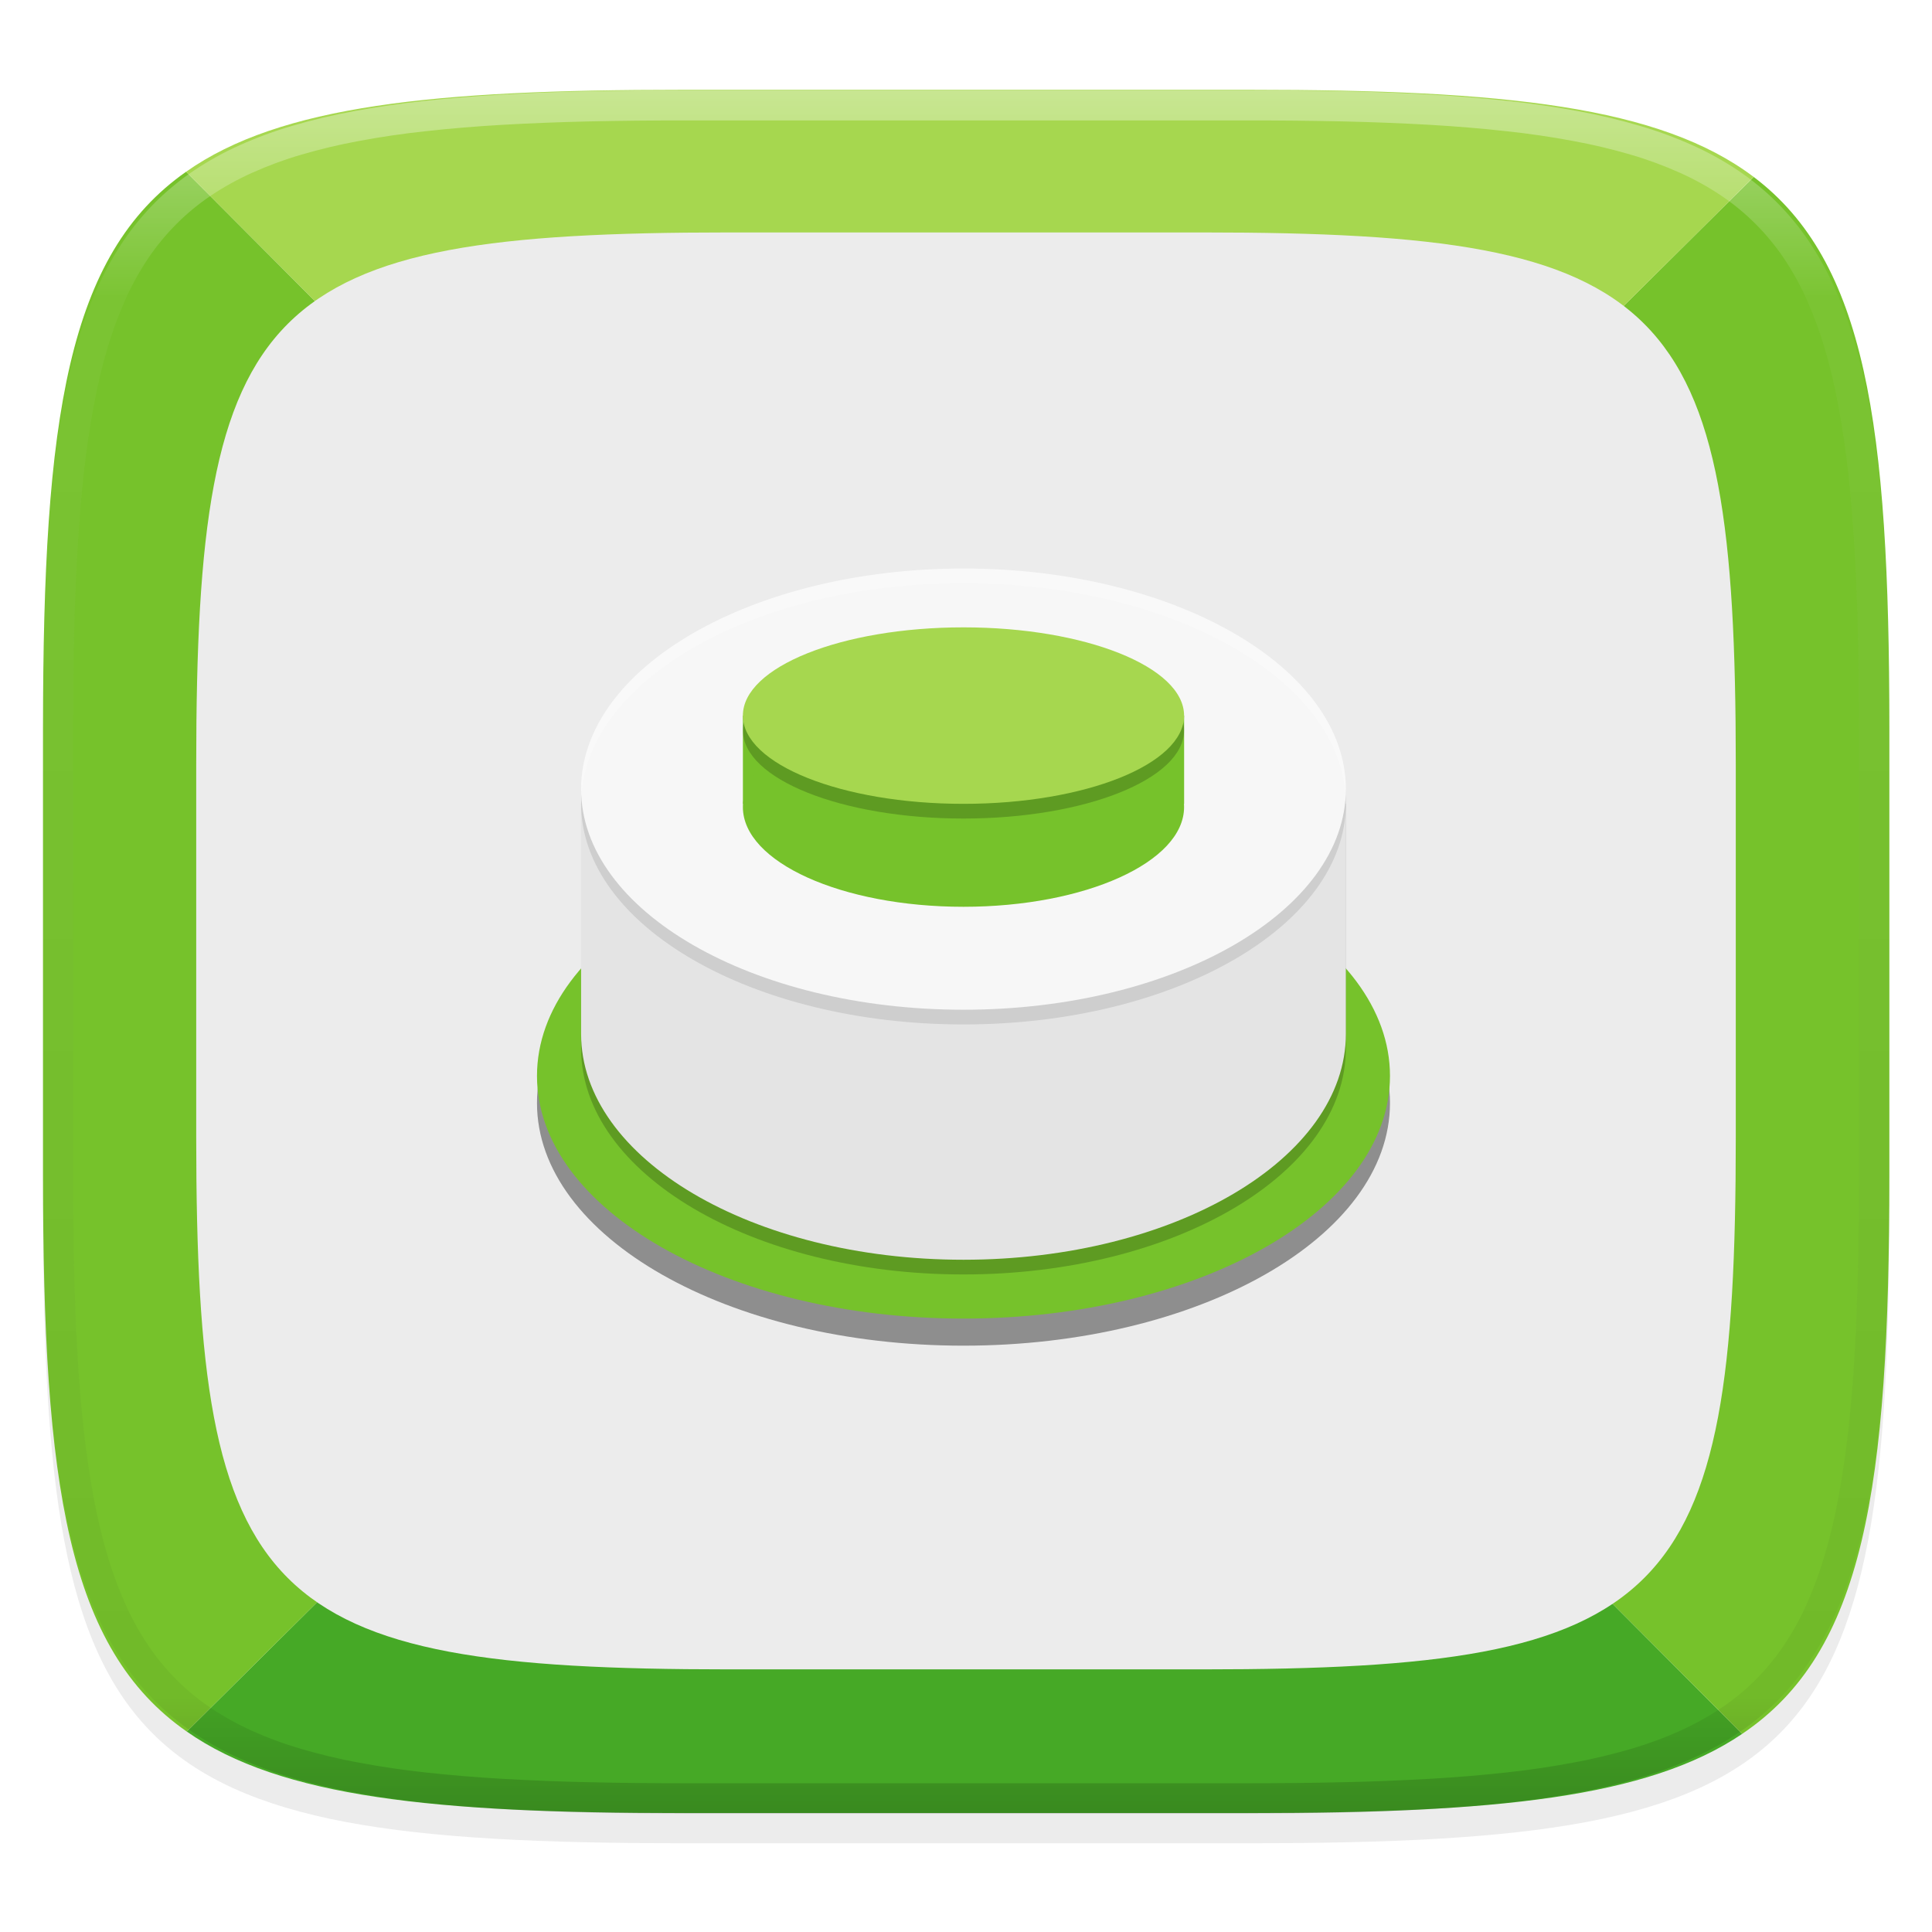 <svg xmlns="http://www.w3.org/2000/svg" style="isolation:isolate" width="256" height="256" viewBox="0 0 256 256">
 <defs>
  <filter id="olV3HK1vaBEEdIcd5M2HccCla4ro8sTi" width="400%" height="400%" x="-200%" y="-200%" color-interpolation-filters="sRGB" filterUnits="objectBoundingBox">
   <feGaussianBlur xmlns="http://www.w3.org/2000/svg" in="SourceGraphic" stdDeviation="4.294"/>
   <feOffset xmlns="http://www.w3.org/2000/svg" dx="0" dy="4" result="pf_100_offsetBlur"/>
   <feFlood xmlns="http://www.w3.org/2000/svg" flood-opacity=".4"/>
   <feComposite xmlns="http://www.w3.org/2000/svg" in2="pf_100_offsetBlur" operator="in" result="pf_100_dropShadow"/>
   <feBlend xmlns="http://www.w3.org/2000/svg" in="SourceGraphic" in2="pf_100_dropShadow" mode="normal"/>
  </filter>
 </defs>
 <g filter="url(#olV3HK1vaBEEdIcd5M2HccCla4ro8sTi)">
  <path fill="#ECECEC" d="M 165.709 11.9 C 239.765 11.9 250.348 22.457 250.348 96.444 L 250.348 155.695 C 250.348 229.681 239.765 240.238 165.709 240.238 L 90.339 240.238 C 16.284 240.238 5.7 229.681 5.7 155.695 L 5.7 96.444 C 5.7 22.457 16.284 11.9 90.339 11.9 L 165.709 11.9 Z"/>
 </g>
 <path fill="#46A926" d="M 230.844 229.749 C 218.331 238.22 198.086 240.238 165.709 240.238 L 90.339 240.238 C 57.568 240.238 37.226 238.171 24.747 229.44 L 128.249 126.753 L 230.844 229.749 L 230.844 229.749 Z"/>
 <path fill="#76C22B" d="M 230.844 229.749 C 246.996 218.883 250.348 197.334 250.348 155.695 L 250.348 96.444 C 250.348 56.136 247.207 34.654 232.375 23.447 L 232.375 23.447 L 128.249 126.753 L 230.844 229.749 L 230.844 229.749 Z"/>
 <path fill="#76C22B" d="M 128.249 126.753 L 24.747 229.44 C 8.989 218.473 5.7 196.94 5.7 155.695 L 5.7 96.444 C 5.7 55.275 8.977 33.745 24.658 22.758 L 128.249 126.753 L 128.249 126.753 Z"/>
 <path fill="#A6D74F" d="M 128.249 126.753 L 232.375 23.447 L 232.375 23.447 C 219.977 14.087 199.419 11.9 165.709 11.9 L 90.339 11.9 C 57.491 11.9 37.131 13.977 24.658 22.758 L 128.249 126.753 L 128.249 126.753 Z"/>
 <defs>
  <filter id="pKmEk06OObM2zrv74SXnXT65qC0QhAzi" width="400%" height="400%" x="-200%" y="-200%" color-interpolation-filters="sRGB" filterUnits="objectBoundingBox">
   <feGaussianBlur xmlns="http://www.w3.org/2000/svg" in="SourceGraphic" stdDeviation="4.294"/>
   <feOffset xmlns="http://www.w3.org/2000/svg" dx="0" dy="0" result="pf_100_offsetBlur"/>
   <feFlood xmlns="http://www.w3.org/2000/svg" flood-opacity=".4"/>
   <feComposite xmlns="http://www.w3.org/2000/svg" in2="pf_100_offsetBlur" operator="in" result="pf_100_dropShadow"/>
   <feBlend xmlns="http://www.w3.org/2000/svg" in="SourceGraphic" in2="pf_100_dropShadow" mode="normal"/>
  </filter>
 </defs>
 <g filter="url(#pKmEk06OObM2zrv74SXnXT65qC0QhAzi)">
  <path fill="#ECECEC" d="M 159.423 30.8 C 221.175 30.8 230 39.603 230 101.297 L 230 150.703 C 230 212.397 221.175 221.2 159.423 221.2 L 96.577 221.2 C 34.825 221.2 26 212.397 26 150.703 L 26 101.297 C 26 39.603 34.825 30.8 96.577 30.8 L 159.423 30.8 Z"/>
 </g>
 <g opacity=".4">
  <linearGradient id="_lgradient_40" x1=".517" x2=".517" y1="0" y2="1" gradientTransform="matrix(244.65,0,0,228.34,5.68,11.95)" gradientUnits="userSpaceOnUse">
   <stop offset="0%" style="stop-color:rgb(255,255,255)"/>
   <stop offset="12.5%" stop-opacity=".098" style="stop-color:rgb(255,255,255)"/>
   <stop offset="92.5%" stop-opacity=".098" style="stop-color:rgb(0,0,0)"/>
   <stop offset="100%" stop-opacity=".498" style="stop-color:rgb(0,0,0)"/>
  </linearGradient>
  <path fill="url(#_lgradient_40)" fill-rule="evenodd" d="M 165.068 11.951 C 169.396 11.941 173.724 11.991 178.052 12.089 C 181.927 12.167 185.803 12.315 189.678 12.541 C 193.131 12.737 196.583 13.022 200.026 13.395 C 203.085 13.73 206.144 14.181 209.174 14.741 C 211.889 15.243 214.574 15.881 217.22 16.657 C 219.62 17.355 221.971 18.219 224.243 19.241 C 226.358 20.184 228.384 21.304 230.302 22.591 C 232.142 23.829 233.863 25.244 235.437 26.806 C 237.001 28.378 238.417 30.088 239.656 31.925 C 240.945 33.841 242.066 35.865 243.02 37.967 C 244.043 40.247 244.909 42.585 245.617 44.972 C 246.394 47.615 247.034 50.297 247.535 53.009 C 248.096 56.035 248.548 59.081 248.883 62.136 C 249.257 65.575 249.542 69.014 249.739 72.462 C 249.965 76.323 250.112 80.194 250.201 84.055 C 250.289 88.378 250.339 92.701 250.329 97.014 L 250.329 155.226 C 250.339 159.549 250.289 163.862 250.201 168.185 C 250.112 172.056 249.965 175.917 249.739 179.778 C 249.542 183.226 249.257 186.675 248.883 190.104 C 248.548 193.159 248.096 196.215 247.535 199.241 C 247.034 201.943 246.394 204.625 245.617 207.268 C 244.909 209.655 244.043 212.003 243.02 214.273 C 242.066 216.385 240.945 218.399 239.656 220.315 C 238.417 222.152 237.001 223.872 235.437 225.434 C 233.863 226.996 232.142 228.411 230.302 229.649 C 228.384 230.936 226.358 232.056 224.243 232.999 C 221.971 234.021 219.62 234.885 217.22 235.593 C 214.574 236.369 211.889 237.007 209.174 237.499 C 206.144 238.068 203.085 238.51 200.026 238.845 C 196.583 239.218 193.131 239.503 189.678 239.699 C 185.803 239.925 181.927 240.073 178.052 240.161 C 173.724 240.249 169.396 240.299 165.068 240.289 L 90.942 240.289 C 86.614 240.299 82.286 240.249 77.958 240.161 C 74.083 240.073 70.207 239.925 66.332 239.699 C 62.879 239.503 59.427 239.218 55.984 238.845 C 52.925 238.51 49.866 238.068 46.836 237.499 C 44.121 237.007 41.436 236.369 38.79 235.593 C 36.39 234.885 34.039 234.021 31.767 232.999 C 29.652 232.056 27.626 230.936 25.708 229.649 C 23.868 228.411 22.147 226.996 20.573 225.434 C 19.009 223.872 17.593 222.152 16.354 220.315 C 15.065 218.399 13.944 216.385 12.99 214.273 C 11.967 212.003 11.101 209.655 10.393 207.268 C 9.616 204.625 8.976 201.943 8.475 199.241 C 7.914 196.215 7.462 193.159 7.127 190.104 C 6.753 186.675 6.468 183.226 6.271 179.778 C 6.045 175.917 5.898 172.056 5.809 168.185 C 5.721 163.862 5.671 159.549 5.681 155.226 L 5.681 97.014 C 5.671 92.701 5.721 88.378 5.809 84.055 C 5.898 80.194 6.045 76.323 6.271 72.462 C 6.468 69.014 6.753 65.575 7.127 62.136 C 7.462 59.081 7.914 56.035 8.475 53.009 C 8.976 50.297 9.616 47.615 10.393 44.972 C 11.101 42.585 11.967 40.247 12.99 37.967 C 13.944 35.865 15.065 33.841 16.354 31.925 C 17.593 30.088 19.009 28.378 20.573 26.806 C 22.147 25.244 23.868 23.829 25.708 22.591 C 27.626 21.304 29.652 20.184 31.767 19.241 C 34.039 18.219 36.39 17.355 38.79 16.657 C 41.436 15.881 44.121 15.243 46.836 14.741 C 49.866 14.181 52.925 13.73 55.984 13.395 C 59.427 13.022 62.879 12.737 66.332 12.541 C 70.207 12.315 74.083 12.167 77.958 12.089 C 82.286 11.991 86.614 11.941 90.942 11.951 L 165.068 11.951 Z M 165.078 15.96 C 169.376 15.95 173.675 15.999 177.973 16.087 C 181.8 16.176 185.626 16.323 189.452 16.539 C 192.836 16.736 196.219 17.011 199.583 17.384 C 202.554 17.699 205.515 18.131 208.446 18.681 C 211.023 19.153 213.58 19.762 216.099 20.499 C 218.322 21.147 220.495 21.953 222.6 22.896 C 224.509 23.751 226.338 24.763 228.069 25.922 C 229.692 27.013 231.207 28.26 232.594 29.646 C 233.981 31.031 235.23 32.544 236.332 34.165 C 237.492 35.894 238.506 37.712 239.361 39.608 C 240.306 41.72 241.112 43.892 241.761 46.102 C 242.509 48.617 243.109 51.162 243.591 53.736 C 244.132 56.664 244.565 59.611 244.889 62.578 C 245.263 65.938 245.539 69.308 245.735 72.688 C 245.952 76.51 246.109 80.322 246.188 84.144 C 246.276 88.437 246.325 92.721 246.325 97.014 C 246.325 97.014 246.325 97.014 246.325 97.014 L 246.325 155.226 C 246.325 155.226 246.325 155.226 246.325 155.226 C 246.325 159.519 246.276 163.803 246.188 168.096 C 246.109 171.918 245.952 175.74 245.735 179.552 C 245.539 182.932 245.263 186.302 244.889 189.672 C 244.565 192.629 244.132 195.576 243.591 198.504 C 243.109 201.078 242.509 203.623 241.761 206.138 C 241.112 208.358 240.306 210.52 239.361 212.632 C 238.506 214.528 237.492 216.356 236.332 218.075 C 235.23 219.706 233.981 221.219 232.594 222.604 C 231.207 223.98 229.692 225.227 228.069 226.318 C 226.338 227.477 224.509 228.489 222.6 229.344 C 220.495 230.297 218.322 231.093 216.099 231.741 C 213.58 232.478 211.023 233.087 208.446 233.559 C 205.515 234.109 202.554 234.541 199.583 234.865 C 196.219 235.229 192.836 235.514 189.452 235.701 C 185.626 235.917 181.8 236.074 177.973 236.153 C 173.675 236.251 169.376 236.29 165.078 236.29 C 165.078 236.29 165.078 236.29 165.068 236.29 L 90.942 236.29 C 90.932 236.29 90.932 236.29 90.932 236.29 C 86.634 236.29 82.335 236.251 78.037 236.153 C 74.21 236.074 70.384 235.917 66.558 235.701 C 63.174 235.514 59.791 235.229 56.427 234.865 C 53.456 234.541 50.495 234.109 47.564 233.559 C 44.987 233.087 42.43 232.478 39.911 231.741 C 37.688 231.093 35.515 230.297 33.41 229.344 C 31.501 228.489 29.672 227.477 27.941 226.318 C 26.318 225.227 24.803 223.98 23.416 222.604 C 22.029 221.219 20.78 219.706 19.678 218.075 C 18.518 216.356 17.504 214.528 16.649 212.632 C 15.704 210.52 14.898 208.358 14.249 206.138 C 13.501 203.623 12.901 201.078 12.419 198.504 C 11.878 195.576 11.445 192.629 11.121 189.672 C 10.747 186.302 10.472 182.932 10.275 179.552 C 10.058 175.74 9.901 171.918 9.822 168.096 C 9.734 163.803 9.685 159.519 9.685 155.226 C 9.685 155.226 9.685 155.226 9.685 155.226 L 9.685 97.014 C 9.685 97.014 9.685 97.014 9.685 97.014 C 9.685 92.721 9.734 88.437 9.822 84.144 C 9.901 80.322 10.058 76.51 10.275 72.688 C 10.472 69.308 10.747 65.938 11.121 62.578 C 11.445 59.611 11.878 56.664 12.419 53.736 C 12.901 51.162 13.501 48.617 14.249 46.102 C 14.898 43.892 15.704 41.72 16.649 39.608 C 17.504 37.712 18.518 35.894 19.678 34.165 C 20.78 32.544 22.029 31.031 23.416 29.646 C 24.803 28.26 26.318 27.013 27.941 25.922 C 29.672 24.763 31.501 23.751 33.41 22.896 C 35.515 21.953 37.688 21.147 39.911 20.499 C 42.43 19.762 44.987 19.153 47.564 18.681 C 50.495 18.131 53.456 17.699 56.427 17.384 C 59.791 17.011 63.174 16.736 66.558 16.539 C 70.384 16.323 74.21 16.176 78.037 16.087 C 82.335 15.999 86.634 15.95 90.932 15.96 C 90.932 15.96 90.932 15.96 90.942 15.96 L 165.068 15.96 C 165.078 15.96 165.078 15.96 165.078 15.96 Z"/>
 </g>
 <g>
  <defs>
   <filter id="dOzeeiU4xUsxmbC4UaHWK4Uf5muGWrFV" width="400%" height="400%" x="-200%" y="-200%" color-interpolation-filters="sRGB" filterUnits="objectBoundingBox">
    <feGaussianBlur xmlns="http://www.w3.org/2000/svg" stdDeviation="4.294"/>
   </filter>
  </defs>
  <g opacity=".4" filter="url(#dOzeeiU4xUsxmbC4UaHWK4Uf5muGWrFV)">
   <path d="M 71.154 146.154 C 71.154 128.408 96.476 114 127.667 114 C 158.857 114 184.179 128.408 184.179 146.154 C 184.179 163.9 158.857 178.308 127.667 178.308 C 96.476 178.308 71.154 163.9 71.154 146.154 Z"/>
  </g>
  <path fill="#76C22B" d="M 71.154 142.564 C 71.154 124.818 96.476 110.41 127.667 110.41 C 158.857 110.41 184.179 124.818 184.179 142.564 C 184.179 160.31 158.857 174.718 127.667 174.718 C 96.476 174.718 71.154 160.31 71.154 142.564 Z"/>
  <g opacity=".2">
   <path d="M 178.333 138.947 C 178.333 155.463 155.63 168.872 127.667 168.872 C 99.703 168.872 77 155.463 77 138.947 L 77 106.513 L 178.333 106.513 L 178.333 138.947 Z"/>
  </g>
  <path fill="none" d="M 178.548 136.666 C 178.548 153.037 155.749 166.329 127.667 166.329 C 99.584 166.329 76.785 153.037 76.785 136.666 L 76.785 105.205 L 178.548 105.205 L 178.548 136.666 L 178.548 136.666 Z"/>
  <path fill="#E4E4E4" d="M 178.333 136.998 C 178.333 153.514 155.63 166.923 127.667 166.923 C 99.703 166.923 77 153.514 77 136.998 L 77 104.564 L 178.333 104.564 L 178.333 136.998 Z"/>
  <g opacity=".1">
   <path d="M 77 106.513 C 77 90.38 99.703 77.282 127.667 77.282 C 155.63 77.282 178.333 90.38 178.333 106.513 C 178.333 122.646 155.63 135.744 127.667 135.744 C 99.703 135.744 77 122.646 77 106.513 Z"/>
  </g>
  <path fill="#F7F7F7" d="M 77 104.564 C 77 88.431 99.703 75.333 127.667 75.333 C 155.63 75.333 178.333 88.431 178.333 104.564 C 178.333 120.697 155.63 133.795 127.667 133.795 C 99.703 133.795 77 120.697 77 104.564 Z"/>
  <rect fill="#76C22B" width="58.462" height="11.692" x="98.44" y="94.82" transform="matrix(1,0,0,1,0,0)"/>
  <path fill="#76C22B" d="M 98.436 106.94 C 98.436 99.647 111.534 93.726 127.667 93.726 C 143.8 93.726 156.897 99.647 156.897 106.94 C 156.897 114.233 143.8 120.154 127.667 120.154 C 111.534 120.154 98.436 114.233 98.436 106.94 Z"/>
  <g opacity=".2">
   <path d="M 98.436 96.769 C 98.436 90.316 111.534 85.077 127.667 85.077 C 143.8 85.077 156.897 90.316 156.897 96.769 C 156.897 103.223 143.8 108.462 127.667 108.462 C 111.534 108.462 98.436 103.223 98.436 96.769 Z"/>
  </g>
  <path fill="#A6D74F" d="M 98.436 94.821 C 98.436 88.368 111.534 83.128 127.667 83.128 C 143.8 83.128 156.897 88.368 156.897 94.821 C 156.897 101.274 143.8 106.513 127.667 106.513 C 111.534 106.513 98.436 101.274 98.436 94.821 Z"/>
  <path fill="none" d="M 98.921 96.86 C 98.841 96.486 98.799 96.108 98.799 95.726 C 98.799 88.957 111.731 83.46 127.66 83.46 C 143.589 83.46 156.521 88.957 156.521 95.726 C 156.521 96.59 156.31 97.433 155.909 98.247"/>
  <g opacity=".2">
   <path fill="#FFFFFF" d="M 127.667 75.333 C 99.703 75.333 77 88.431 77 104.564 C 77 104.891 77.023 105.214 77.042 105.538 C 77.936 89.856 100.269 77.282 127.667 77.282 C 155.064 77.282 177.397 89.856 178.291 105.538 C 178.31 105.214 178.333 104.891 178.333 104.564 C 178.333 88.431 155.63 75.333 127.667 75.333 Z"/>
  </g>
 </g>
</svg>
